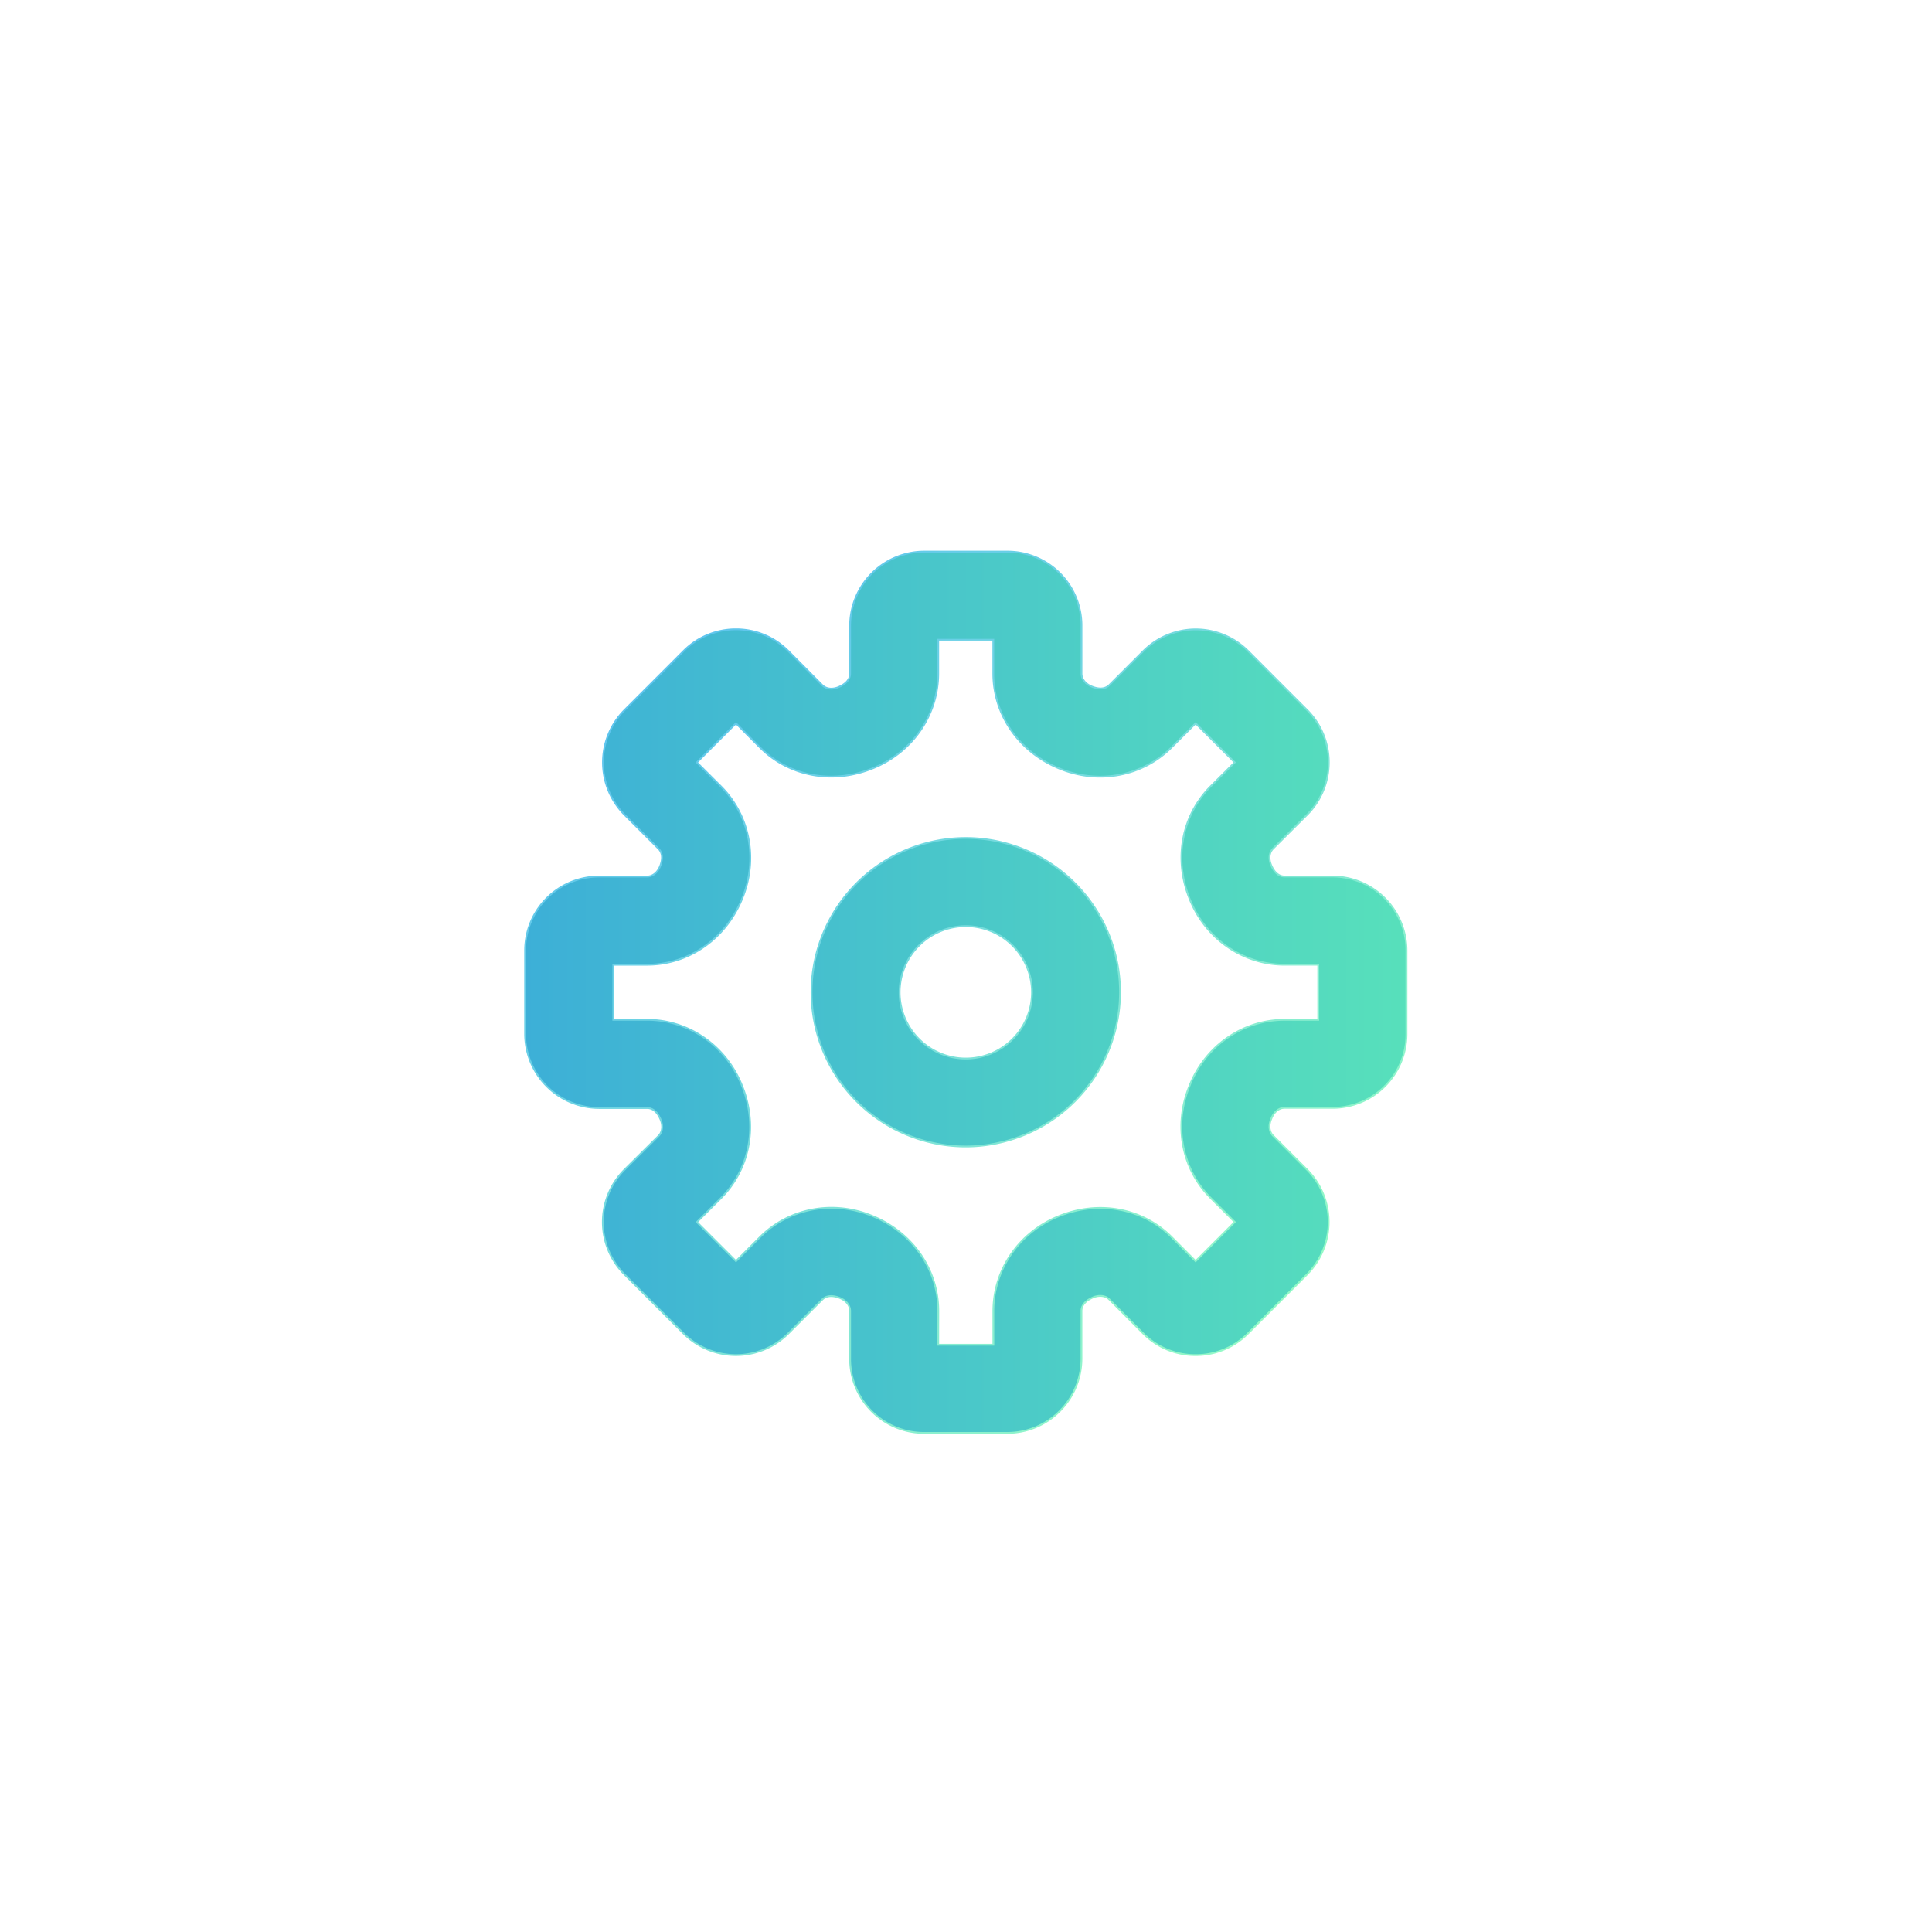 <svg id="Calque_1" data-name="Calque 1" xmlns="http://www.w3.org/2000/svg" xmlns:xlink="http://www.w3.org/1999/xlink" viewBox="0 0 1080 1080"><defs><style>.cls-1,.cls-11,.cls-12,.cls-13,.cls-14,.cls-2,.cls-3{stroke-miterlimit:10;}.cls-1,.cls-4{fill:url(#Dégradé_sans_nom_130);}.cls-1,.cls-14{stroke:url(#Dégradé_sans_nom_9);}.cls-1{clip-rule:evenodd;}.cls-2,.cls-7{fill:url(#Dégradé_sans_nom_130-2);}.cls-13,.cls-2{stroke:url(#Dégradé_sans_nom_9-2);}.cls-3,.cls-9{fill:url(#Dégradé_sans_nom_130-3);}.cls-12,.cls-3{stroke:url(#Dégradé_sans_nom_9-3);}.cls-14,.cls-4{fill-rule:evenodd;}.cls-5{clip-path:url(#clip-path);}.cls-6{isolation:isolate;}.cls-8{clip-path:url(#clip-path-2);}.cls-10{clip-path:url(#clip-path-3);}.cls-11{fill:url(#Dégradé_sans_nom_130-7);stroke:url(#Dégradé_sans_nom_9-4);}.cls-12,.cls-13,.cls-14{fill:none;}</style><linearGradient id="Dégradé_sans_nom_130" x1="293.55" y1="554.67" x2="786.2" y2="554.67" gradientUnits="userSpaceOnUse"><stop offset="0" stop-color="#36a3de"/><stop offset="1" stop-color="#5eecb4"/></linearGradient><linearGradient id="Dégradé_sans_nom_9" x1="365.3" y1="380.09" x2="714.48" y2="729.26" gradientUnits="userSpaceOnUse"><stop offset="0" stop-color="#5fc5ee"/><stop offset="1" stop-color="#94f9c7"/></linearGradient><linearGradient id="Dégradé_sans_nom_130-2" x1="145.77" y1="554.67" x2="909.38" y2="554.67" xlink:href="#Dégradé_sans_nom_130"/><linearGradient id="Dégradé_sans_nom_9-2" x1="151.42" y1="178.52" x2="903.72" y2="930.82" xlink:href="#Dégradé_sans_nom_9"/><linearGradient id="Dégradé_sans_nom_130-3" x1="268.93" y1="554.67" x2="786.22" y2="554.67" xlink:href="#Dégradé_sans_nom_130"/><linearGradient id="Dégradé_sans_nom_9-3" x1="274.59" y1="301.69" x2="780.56" y2="807.66" xlink:href="#Dégradé_sans_nom_9"/><clipPath id="clip-path"><path class="cls-1" d="M539.89,640.89a86.22,86.22,0,1,1,86.21-86.22,86.31,86.31,0,0,1-86.21,86.22m0-123.17a37,37,0,1,0,37,36.95,37,37,0,0,0-37-36.95M563.11,801H516.5a41.33,41.33,0,0,1-41.28-41.28V732.84c0-3.62-2.89-6.11-5.6-7.22-3.54-1.45-7.34-1.75-9.95.79l-19,19a41.47,41.47,0,0,1-58.56,0l-33-33a41.4,41.4,0,0,1,.07-58.61L368.14,635c2.58-2.59,2.31-6.38,1.16-9.11-1.48-3.62-3.95-6.51-7.59-6.51H335a41.48,41.48,0,0,1-41.46-41.43V531.3A41.32,41.32,0,0,1,334.86,490h26.85c3.62,0,6.11-2.9,7.22-5.61,1.47-3.55,1.77-7.37-.79-9.93l-19-19a41.51,41.51,0,0,1,0-58.55l33-33a41.1,41.1,0,0,1,29.27-12.12h.05A41,41,0,0,1,440.76,364l18.84,18.94c2.59,2.61,6.4,2.32,9.14,1.16,3.59-1.5,6.48-4,6.48-7.59V349.8a41.49,41.49,0,0,1,41.45-41.45h46.61a41.33,41.33,0,0,1,41.28,41.28V376.5c0,3.63,2.89,6.11,5.59,7.22,3.58,1.48,7.37,1.8,10-.79l19-19a41.47,41.47,0,0,1,58.56,0l33,33a41.4,41.4,0,0,1-.08,58.56l-18.94,18.86c-2.59,2.59-2.31,6.38-1.16,9.12,1.48,3.62,3.94,6.5,7.59,6.5h26.7a41.46,41.46,0,0,1,41.43,41.43v46.61a41.3,41.3,0,0,1-41.28,41.28H718.07c-3.62,0-6.11,2.91-7.22,5.62,0,0-.32.76-.34.81-1.13,2.74-1.43,6.56,1.13,9.12l19,19a41.52,41.52,0,0,1,0,58.56l-33,33a41.06,41.06,0,0,1-29.27,12.12h-.05A41,41,0,0,1,639,745.35l-18.84-18.94c-2.59-2.58-6.43-2.29-9.14-1.16-3.59,1.51-6.48,4-6.48,7.59v26.7A41.5,41.5,0,0,1,563.11,801Zm-38.63-49.27H555.3V732.84c0-23,14.16-43.72,36.06-52.76,22.66-9.44,47.42-4.81,63.72,11.6L668.36,705l21.88-21.88-13.43-13.4c-16.33-16.3-20.94-41-11.75-63,0,0,0,0,0,0l.27-.69c9-21.75,29.68-35.94,52.71-35.94h18.87V539.28H718.07c-23,0-43.75-14.17-52.76-36.06-9.49-22.67-4.83-47.42,11.57-63.75l13.33-13.28-21.85-21.85-13.42,13.42c-16.31,16.31-41,20.92-63,11.75-22.49-9.28-36.68-30-36.68-53V357.61H524.48V376.5c0,23-14.16,43.73-36.06,52.77-22.64,9.48-47.39,4.83-63.73-11.6l-13.27-13.33-21.88,21.87L403,439.61c16.31,16.31,20.94,41,11.75,63-9.26,22.49-30,36.68-53,36.68H342.82v30.79h18.89c23,0,43.75,14.16,52.76,36.06,9.49,22.66,4.83,47.42-11.58,63.75l-13.32,13.28L411.42,705l13.42-13.43c16.31-16.31,41-20.91,63-11.75,22.49,9.29,36.68,30,36.68,53Z"/></clipPath><clipPath id="clip-path-2"><rect class="cls-2" x="145.77" y="185.18" width="763.61" height="738.98"/></clipPath><clipPath id="clip-path-3"><rect class="cls-3" x="268.93" y="308.35" width="517.29" height="492.65"/></clipPath><linearGradient id="Dégradé_sans_nom_130-7" x1="170.39" y1="554.67" x2="909.37" y2="554.67" xlink:href="#Dégradé_sans_nom_130"/><linearGradient id="Dégradé_sans_nom_9-4" x1="169.89" y1="184.68" x2="909.87" y2="924.66" xlink:href="#Dégradé_sans_nom_9"/></defs><path class="cls-4" d="M539.89,640.89a86.22,86.22,0,1,1,86.21-86.22,86.31,86.31,0,0,1-86.21,86.22m0-123.17a37,37,0,1,0,37,36.95,37,37,0,0,0-37-36.95M563.11,801H516.5a41.33,41.33,0,0,1-41.28-41.28V732.84c0-3.62-2.89-6.11-5.6-7.22-3.54-1.45-7.34-1.75-9.95.79l-19,19a41.47,41.47,0,0,1-58.56,0l-33-33a41.4,41.4,0,0,1,.07-58.61L368.14,635c2.58-2.59,2.31-6.38,1.16-9.11-1.48-3.62-3.95-6.51-7.59-6.51H335a41.48,41.48,0,0,1-41.46-41.43V531.3A41.32,41.32,0,0,1,334.86,490h26.85c3.62,0,6.11-2.9,7.22-5.61,1.47-3.55,1.77-7.37-.79-9.93l-19-19a41.51,41.51,0,0,1,0-58.55l33-33a41.1,41.1,0,0,1,29.27-12.12h.05A41,41,0,0,1,440.76,364l18.84,18.94c2.59,2.61,6.4,2.32,9.14,1.16,3.59-1.5,6.48-4,6.48-7.59V349.8a41.49,41.49,0,0,1,41.45-41.45h46.61a41.33,41.33,0,0,1,41.28,41.28V376.5c0,3.63,2.89,6.11,5.59,7.22,3.58,1.48,7.37,1.8,10-.79l19-19a41.47,41.47,0,0,1,58.56,0l33,33a41.4,41.4,0,0,1-.08,58.56l-18.94,18.86c-2.59,2.59-2.31,6.38-1.16,9.12,1.48,3.62,3.94,6.5,7.59,6.5h26.7a41.46,41.46,0,0,1,41.43,41.43v46.61a41.3,41.3,0,0,1-41.28,41.28H718.07c-3.62,0-6.11,2.91-7.22,5.62,0,0-.32.76-.34.81-1.13,2.74-1.43,6.56,1.13,9.12l19,19a41.52,41.52,0,0,1,0,58.56l-33,33a41.06,41.06,0,0,1-29.27,12.12h-.05A41,41,0,0,1,639,745.35l-18.84-18.94c-2.59-2.58-6.43-2.29-9.14-1.16-3.59,1.51-6.48,4-6.48,7.59v26.7A41.5,41.5,0,0,1,563.11,801Zm-38.63-49.27H555.3V732.84c0-23,14.16-43.72,36.06-52.76,22.66-9.44,47.42-4.81,63.72,11.6L668.36,705l21.88-21.88-13.43-13.4c-16.33-16.3-20.94-41-11.75-63,0,0,0,0,0,0l.27-.69c9-21.75,29.68-35.94,52.71-35.94h18.87V539.28H718.07c-23,0-43.75-14.17-52.76-36.06-9.49-22.67-4.83-47.42,11.57-63.75l13.33-13.28-21.85-21.85-13.42,13.42c-16.31,16.31-41,20.92-63,11.75-22.49-9.28-36.68-30-36.68-53V357.61H524.48V376.5c0,23-14.16,43.73-36.06,52.77-22.64,9.48-47.39,4.83-63.73-11.6l-13.27-13.33-21.88,21.87L403,439.61c16.31,16.31,20.94,41,11.75,63-9.26,22.49-30,36.68-53,36.68H342.82v30.79h18.89c23,0,43.75,14.16,52.76,36.06,9.49,22.66,4.83,47.42-11.58,63.75l-13.32,13.28L411.42,705l13.42-13.43c16.31-16.31,41-20.91,63-11.75,22.49,9.29,36.68,30,36.68,53Z"/><g class="cls-5"><g class="cls-6"><rect class="cls-7" x="145.77" y="185.18" width="763.61" height="738.98"/><g class="cls-8"><rect class="cls-9" x="268.93" y="308.35" width="517.29" height="492.65"/><g class="cls-10"><rect class="cls-11" x="170.39" y="185.18" width="738.98" height="738.98"/></g><rect class="cls-12" x="268.93" y="308.35" width="517.29" height="492.65"/></g><rect class="cls-13" x="145.77" y="185.18" width="763.61" height="738.98"/></g></g><path class="cls-14" d="M539.89,640.89a86.22,86.22,0,1,1,86.21-86.22,86.31,86.31,0,0,1-86.21,86.22m0-123.17a37,37,0,1,0,37,36.95,37,37,0,0,0-37-36.95M563.11,801H516.5a41.33,41.33,0,0,1-41.28-41.28V732.84c0-3.62-2.89-6.11-5.6-7.22-3.54-1.45-7.34-1.75-9.95.79l-19,19a41.47,41.47,0,0,1-58.56,0l-33-33a41.4,41.4,0,0,1,.07-58.61L368.14,635c2.58-2.59,2.31-6.38,1.16-9.11-1.48-3.62-3.95-6.51-7.59-6.51H335a41.48,41.48,0,0,1-41.46-41.43V531.3A41.32,41.32,0,0,1,334.86,490h26.85c3.62,0,6.11-2.9,7.22-5.61,1.47-3.55,1.77-7.37-.79-9.93l-19-19a41.51,41.51,0,0,1,0-58.55l33-33a41.1,41.1,0,0,1,29.27-12.12h.05A41,41,0,0,1,440.76,364l18.84,18.94c2.59,2.61,6.4,2.32,9.14,1.16,3.59-1.5,6.48-4,6.48-7.59V349.8a41.49,41.49,0,0,1,41.45-41.45h46.61a41.33,41.33,0,0,1,41.28,41.28V376.5c0,3.63,2.89,6.11,5.59,7.22,3.58,1.48,7.37,1.8,10-.79l19-19a41.47,41.47,0,0,1,58.56,0l33,33a41.4,41.4,0,0,1-.08,58.56l-18.94,18.86c-2.59,2.59-2.31,6.38-1.16,9.12,1.48,3.62,3.94,6.5,7.59,6.5h26.7a41.46,41.46,0,0,1,41.43,41.43v46.61a41.3,41.3,0,0,1-41.28,41.28H718.07c-3.62,0-6.11,2.91-7.22,5.62,0,0-.32.76-.34.81-1.13,2.74-1.43,6.56,1.13,9.12l19,19a41.52,41.52,0,0,1,0,58.56l-33,33a41.06,41.06,0,0,1-29.27,12.12h-.05A41,41,0,0,1,639,745.35l-18.84-18.94c-2.59-2.58-6.43-2.29-9.14-1.16-3.59,1.51-6.48,4-6.48,7.59v26.7A41.5,41.5,0,0,1,563.11,801Zm-38.63-49.27H555.3V732.84c0-23,14.16-43.72,36.06-52.76,22.66-9.44,47.42-4.81,63.72,11.6L668.36,705l21.88-21.88-13.43-13.4c-16.33-16.3-20.94-41-11.75-63,0,0,0,0,0,0l.27-.69c9-21.75,29.68-35.94,52.71-35.94h18.87V539.28H718.07c-23,0-43.75-14.17-52.76-36.06-9.49-22.67-4.83-47.42,11.57-63.75l13.33-13.28-21.85-21.85-13.42,13.42c-16.31,16.31-41,20.92-63,11.75-22.49-9.28-36.68-30-36.68-53V357.61H524.48V376.5c0,23-14.16,43.73-36.06,52.77-22.64,9.48-47.39,4.83-63.73-11.6l-13.27-13.33-21.88,21.87L403,439.61c16.31,16.31,20.94,41,11.75,63-9.26,22.49-30,36.68-53,36.68H342.82v30.79h18.89c23,0,43.75,14.16,52.76,36.06,9.49,22.66,4.83,47.42-11.58,63.75l-13.32,13.28L411.42,705l13.42-13.43c16.31-16.31,41-20.91,63-11.75,22.49,9.29,36.68,30,36.68,53Z"/></svg>